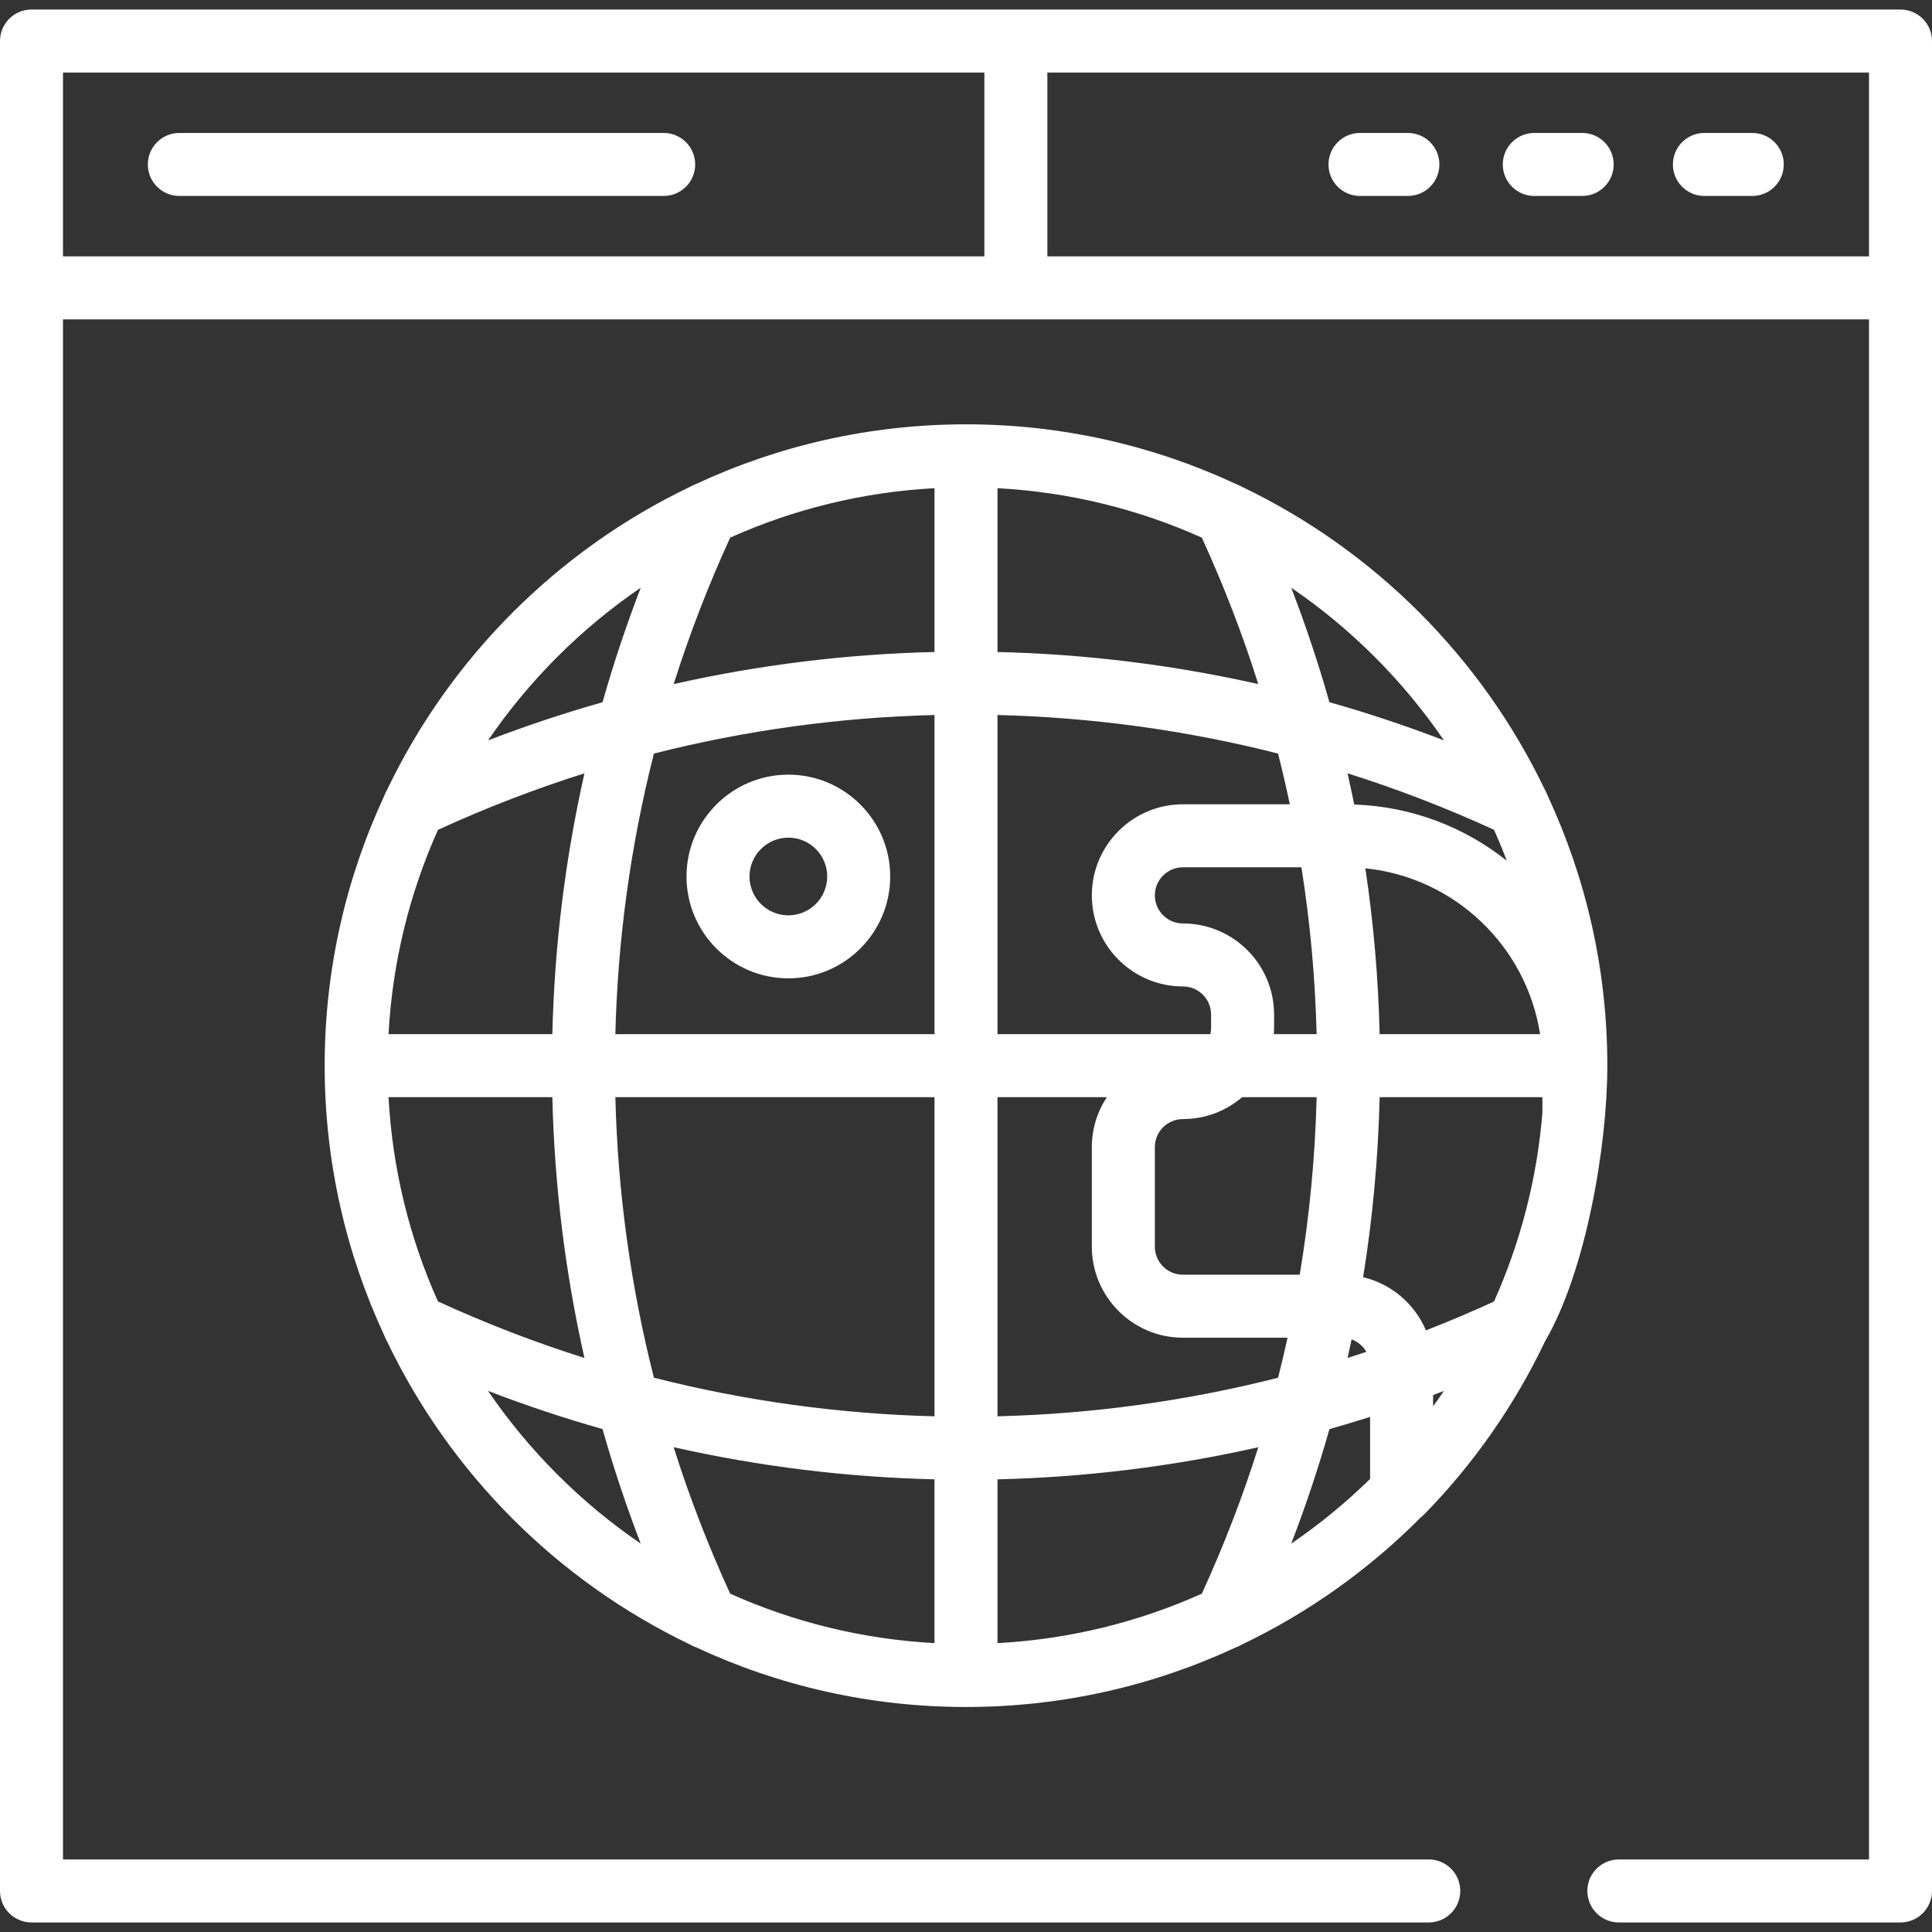 <?xml version="1.0" encoding="iso-8859-1"?>
<!-- Generator: Adobe Illustrator 19.0.0, SVG Export Plug-In . SVG Version: 6.00 Build 0)  -->
<svg xmlns="http://www.w3.org/2000/svg" xmlns:xlink="http://www.w3.org/1999/xlink" version="1.1" id="Layer_1" x="0px" y="0px" viewBox="0 0 512 512" style="enable-background:new 0 0 512 512;" xml:space="preserve" width="512px" height="512px">
<rect x="0" y="0" width="512" height="512" fill="#333333" stroke="none"/>
<g>
	<g>
		<path d="M464.373,35.234h-12.692c-4.611,0-8.348,3.737-8.348,8.348s3.737,8.348,8.348,8.348h12.692    c4.611,0,8.348-3.737,8.348-8.348S468.984,35.234,464.373,35.234z" fill="#FFFFFF"/>
	</g>
</g>
<g>
	<g>
		<path d="M419.295,35.234h-12.692c-4.611,0-8.348,3.737-8.348,8.348s3.736,8.348,8.348,8.348h12.692    c4.611,0,8.348-3.737,8.348-8.348S423.906,35.234,419.295,35.234z" fill="#FFFFFF"/>
	</g>
</g>
<g>
	<g>
		<path d="M373.103,35.234h-12.692c-4.611,0-8.348,3.737-8.348,8.348s3.736,8.348,8.348,8.348h12.692    c4.611,0,8.348-3.737,8.348-8.348S377.715,35.234,373.103,35.234z" fill="#FFFFFF"/>
	</g>
</g>
<g>
	<g>
		<path d="M503.652,2.531H269.216H8.348C3.736,2.531,0,6.267,0,10.878v65.407v424.836c0,4.611,3.737,8.348,8.348,8.348h370.29    c4.611,0,8.348-3.736,8.348-8.348c0-4.611-3.736-8.348-8.348-8.348H16.696V84.633h252.521h226.088v408.141h-66.293    c-4.611,0-8.348,3.736-8.348,8.348c0,4.611,3.737,8.348,8.348,8.348h74.641c4.611,0,8.348-3.736,8.348-8.348V76.285V10.878    C512,6.268,508.263,2.531,503.652,2.531z M260.868,67.937H16.696V19.226h244.173V67.937z M495.304,67.937h-217.74V19.226h217.74    V67.937z" fill="#FFFFFF"/>
	</g>
</g>
<g>
	<g>
		<path d="M208.923,205.29c-14.883,0-26.991,12.109-26.991,26.991s12.109,26.991,26.991,26.991s26.991-12.109,26.991-26.991    S223.805,205.29,208.923,205.29z M208.923,242.577c-5.678,0-10.296-4.618-10.296-10.296c0-5.678,4.619-10.296,10.296-10.296    c5.678,0,10.296,4.618,10.296,10.296C219.218,237.959,214.6,242.577,208.923,242.577z" fill="#FFFFFF"/>
	</g>
</g>
<g>
	<g>
		<path d="M410.174,210.929c-0.197-0.577-0.454-1.131-0.772-1.653c-16.799-35.095-45.294-63.564-80.406-80.333    c-0.467-0.276-0.959-0.511-1.48-0.692c-21.751-10.131-45.981-15.802-71.515-15.802c-25.522,0-49.743,5.665-71.486,15.787    c-0.564,0.195-1.109,0.447-1.622,0.758c-35.071,16.78-63.527,45.236-80.306,80.307c-0.31,0.512-0.562,1.055-0.757,1.618    c-10.123,21.744-15.789,45.965-15.789,71.489c0,25.553,5.679,49.801,15.824,71.564c0.175,0.49,0.395,0.956,0.654,1.399    c16.76,35.114,45.22,63.613,80.307,80.42c0.509,0.315,1.055,0.557,1.616,0.756c21.762,10.143,46.007,15.822,71.558,15.822    c25.512,0,49.724-5.661,71.461-15.776c0.559-0.191,1.086-0.442,1.584-0.741c17.744-8.481,33.795-19.949,47.501-33.753    c0.297-0.23,0.586-0.474,0.854-0.748c13.253-13.523,24.057-29.092,32.085-45.952c10.727-18.375,16.475-51.482,16.475-72.989    C425.96,256.89,420.295,232.671,410.174,210.929z M169.804,155.748c-3.841,9.974-7.223,20.116-10.126,30.352    c-10.228,2.897-20.364,6.274-30.338,10.114C140.179,180.334,153.924,166.589,169.804,155.748z M116.067,219.917    c12.621-5.788,25.613-10.81,38.814-14.974c-5.121,22.753-7.955,45.913-8.504,69.119h-43.412    C104.001,254.871,108.583,236.608,116.067,219.917z M102.965,290.758h43.412c0.549,23.203,3.383,46.36,8.503,69.112    c-13.221-4.172-26.214-9.193-38.815-14.972C108.582,328.207,104.001,309.946,102.965,290.758z M129.333,368.599    c9.967,3.837,20.107,7.215,30.346,10.118c2.905,10.247,6.284,20.388,10.121,30.353    C153.919,398.226,140.174,384.48,129.333,368.599z M247.652,435.444c-19.193-1.035-37.457-5.619-54.151-13.103    c-5.777-12.595-10.799-25.59-14.974-38.821c22.754,5.129,45.913,7.968,69.124,8.517V435.444z M247.652,375.336    c-25.012-0.621-49.966-4.027-74.359-10.231c-6.194-24.392-9.596-49.342-10.216-74.348h84.575V375.336z M247.652,274.062h-84.576    c0.62-25.012,4.023-49.967,10.219-74.36c24.393-6.194,49.346-9.598,74.357-10.217V274.062z M247.652,172.784    c-23.207,0.548-46.367,3.381-69.12,8.503c4.171-13.206,9.192-26.198,14.975-38.81c16.691-7.484,34.954-12.067,54.145-13.102    V172.784z M399.312,228.093c-11.189-8.888-25.187-14.372-40.431-14.886c-0.553-2.764-1.15-5.52-1.77-8.272    c13.227,4.173,26.221,9.194,38.817,14.967C397.134,222.593,398.259,225.325,399.312,228.093z M408.135,274.062h-42.514    c-0.348-14.699-1.604-29.38-3.788-43.95C385.496,232.509,404.54,250.769,408.135,274.062z M362.101,358.249    c-1.658,0.552-3.316,1.104-4.982,1.63c0.368-1.638,0.726-3.278,1.071-4.92C359.848,355.563,361.232,356.738,362.101,358.249z     M382.655,196.205c-9.964-3.834-20.104-7.213-30.347-10.116c-2.903-10.238-6.281-20.377-10.116-30.343    C358.071,166.584,371.814,180.327,382.655,196.205z M337.585,274.062c0.037-0.54,0.061-1.083,0.061-1.633v-3.573    c0-13.305-10.825-24.131-24.165-24.131c-4.1,0-7.435-3.34-7.435-7.446c0-4.1,3.335-7.435,7.435-7.435h31.41    c2.32,14.65,3.663,29.423,4.03,44.218H337.585z M348.921,290.758c-0.39,15.747-1.878,31.472-4.479,47.052h-30.962    c-4.1,0-7.435-3.335-7.435-7.435v-26.368c0-4.105,3.335-7.445,7.469-7.445c5.978,0,11.451-2.189,15.672-5.803H348.921z     M341.815,213.148h-28.334c-13.305,0-24.131,10.825-24.131,24.131c0,13.312,10.825,24.142,24.164,24.142    c4.1,0,7.436,3.335,7.436,7.435v3.573c0,0.561-0.068,1.106-0.186,1.633h-56.417v-84.577c25.005,0.621,49.955,4.021,74.348,10.215    C339.83,204.165,340.866,208.649,341.815,213.148z M264.347,129.375c19.191,1.035,37.453,5.616,54.144,13.101    c5.778,12.602,10.799,25.594,14.969,38.813c-22.752-5.12-45.91-7.955-69.113-8.504V129.375z M318.494,422.343    c-16.692,7.484-34.955,12.067-54.146,13.102v-43.406c23.201-0.549,46.364-3.385,69.117-8.508    C329.288,396.75,324.267,409.744,318.494,422.343z M338.705,365.114c-24.397,6.199-49.35,9.602-74.357,10.222v-84.579h0h28.976    c-2.508,3.807-3.974,8.359-3.974,13.249v26.368c0,13.305,10.826,24.131,24.131,24.131h27.734    C340.435,358.052,339.6,361.589,338.705,365.114z M363.09,391.938c-6.443,6.301-13.433,12.042-20.9,17.139    c3.836-9.967,7.217-20.107,10.126-30.349c3.604-1.023,7.198-2.089,10.773-3.229V391.938z M379.786,372.669v-2.972    c0.959-0.36,1.918-0.72,2.874-1.087C381.725,369.979,380.764,371.331,379.786,372.669z M408.748,294.954    c-1.404,17.232-5.748,34.176-12.818,49.957c-5.931,2.72-11.946,5.283-18.04,7.654c-2.96-6.992-9.126-12.304-16.643-14.094    c2.541-15.806,3.998-31.75,4.375-47.713h43.126V294.954z" fill="#FFFFFF"/>
	</g>
</g>
<g>
	<g>
		<path d="M175.884,35.234H47.525c-4.611,0-8.348,3.737-8.348,8.348s3.736,8.348,8.348,8.348h128.358    c4.611,0,8.348-3.737,8.348-8.348S180.494,35.234,175.884,35.234z" fill="#FFFFFF"/>
	</g>
</g>
<g>
</g>
<g>
</g>
<g>
</g>
<g>
</g>
<g>
</g>
<g>
</g>
<g>
</g>
<g>
</g>
<g>
</g>
<g>
</g>
<g>
</g>
<g>
</g>
<g>
</g>
<g>
</g>
<g>
</g>
</svg>
